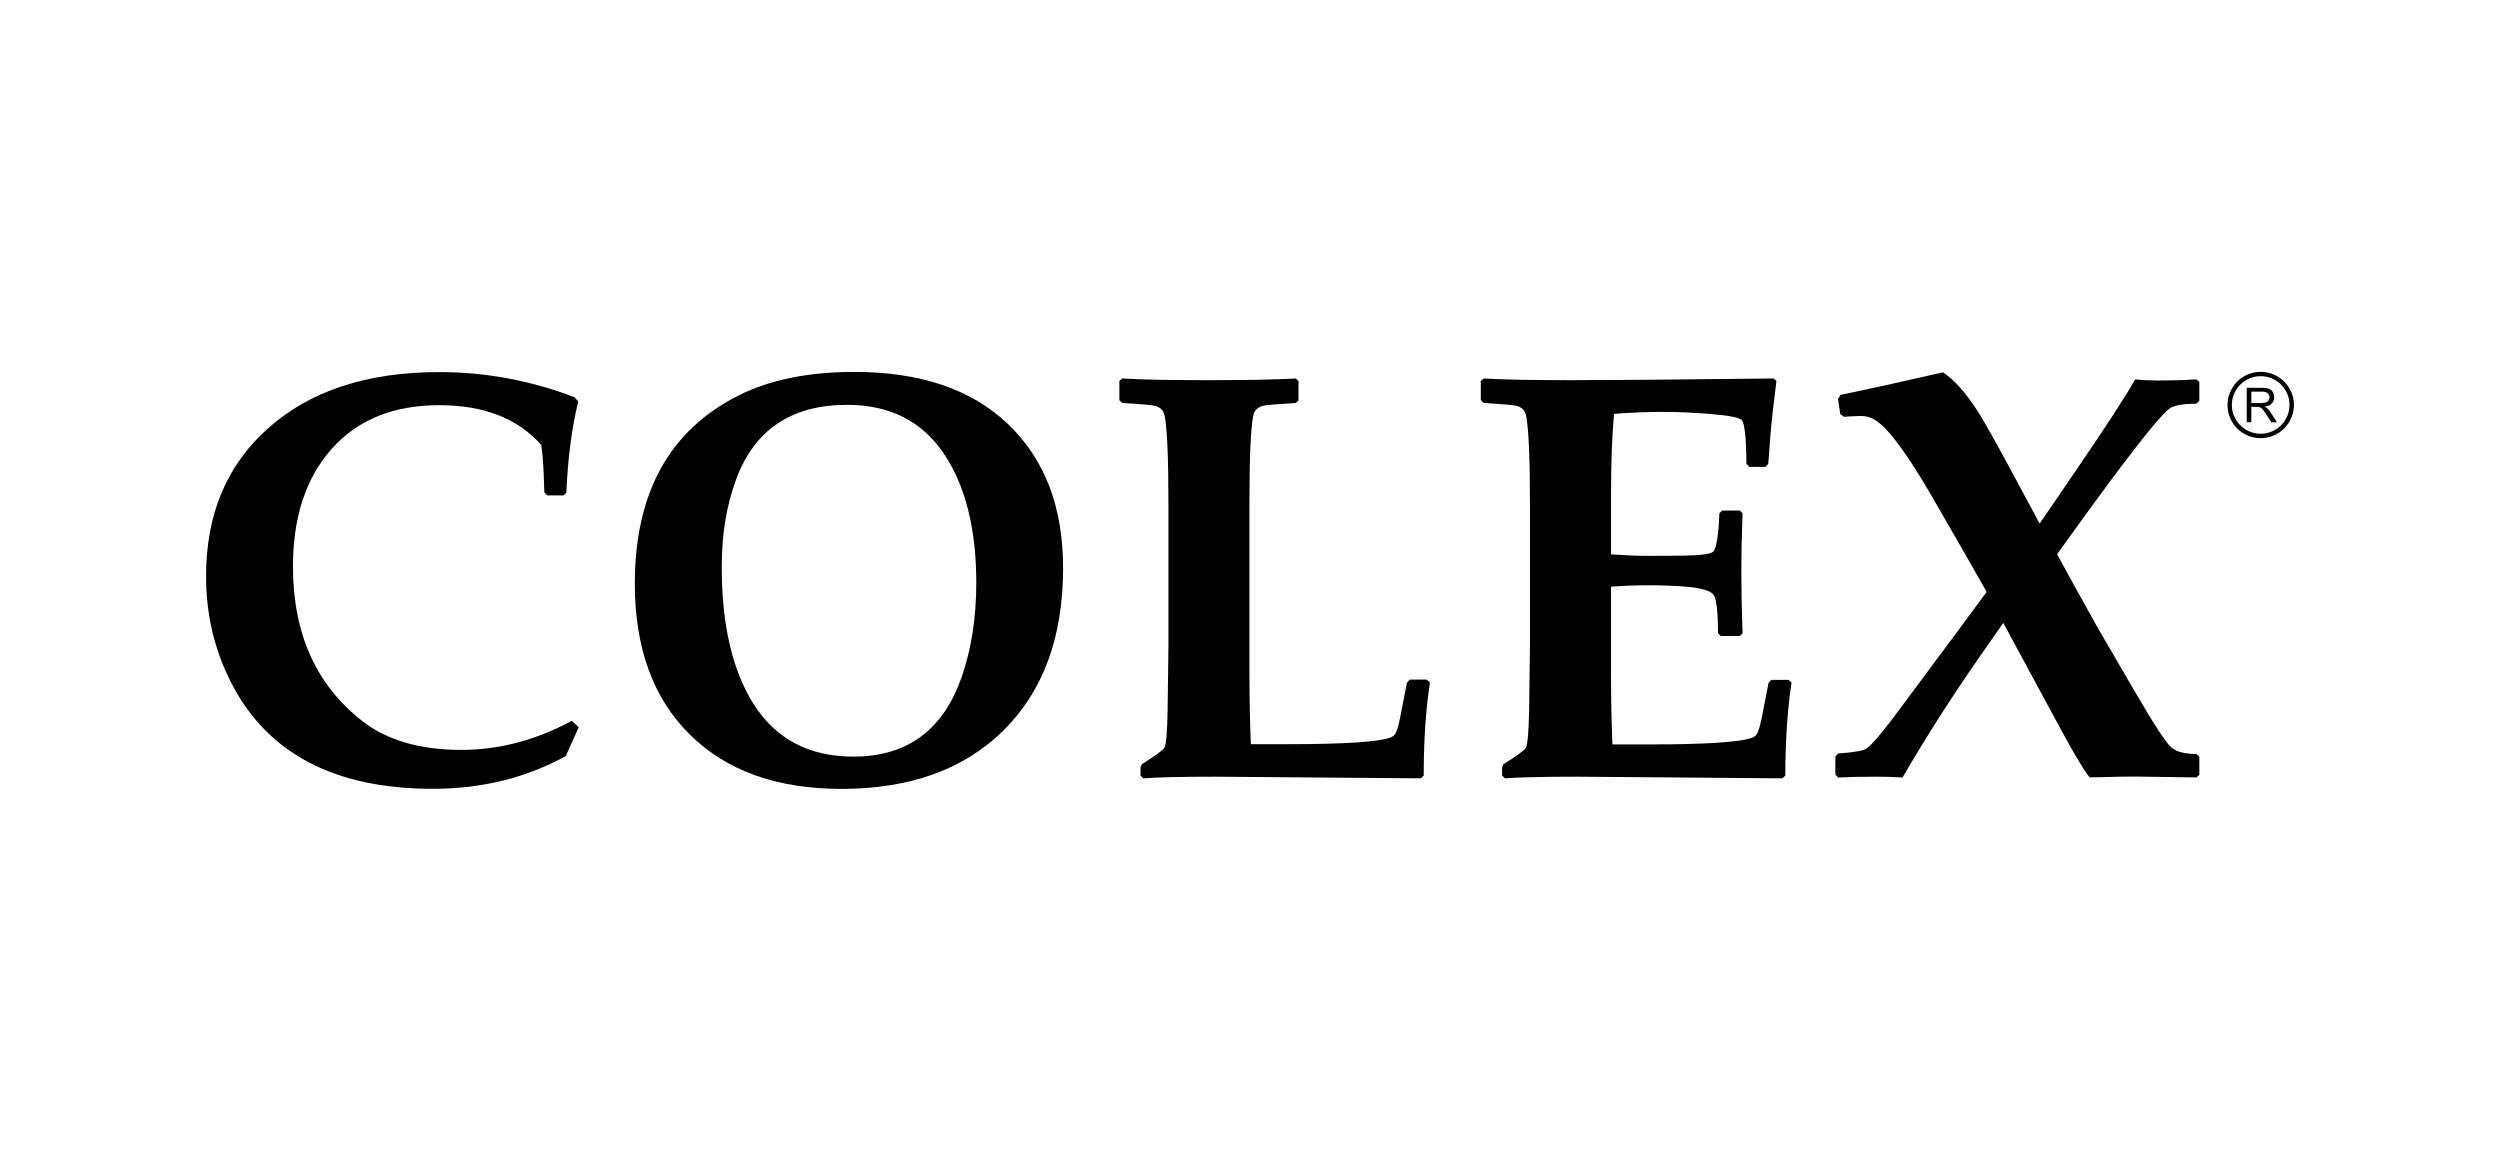 <svg xmlns="http://www.w3.org/2000/svg" xmlns:xlink="http://www.w3.org/1999/xlink" id="Capa_1" x="0px" y="0px" viewBox="0 0 305.24 141.73" style="enable-background:new 0 0 305.24 141.73;" xml:space="preserve"><g>	<g>		<g>			<path d="M70.66,88.79l-1.58,3.52c-4.85,2.67-10.26,4-16.26,4c-11.98,0-20.18-4.32-24.59-12.95c-2.05-4-3.07-8.33-3.07-12.99    c0-7.54,2.5-13.54,7.51-18.02c5.12-4.61,12.11-6.92,20.98-6.92c5.62,0,11.13,1.02,16.5,3.07l0.45,0.52    c-0.78,3.17-1.27,6.88-1.45,11.13l-0.31,0.34h-2.03l-0.35-0.38c-0.07-2.78-0.19-4.71-0.38-5.79c-2.87-3.23-7.01-4.85-12.43-4.85    c-5.58,0-9.95,1.76-13.12,5.3c-3.17,3.54-4.76,8.33-4.76,14.39c0,8.21,2.83,14.49,8.48,18.89c3.01,2.34,7.04,3.51,12.09,3.51    c4.59,0,9.08-1.19,13.48-3.55L70.66,88.79z"></path>			<path d="M129.8,69.36c0,8.48-2.46,15.12-7.4,19.94c-4.8,4.68-11.36,7.02-19.67,7.02c-7.85,0-14.02-2.2-18.5-6.63    c-4.48-4.42-6.72-10.57-6.72-18.44c0-11.05,4.21-18.7,12.64-22.95c3.83-1.93,8.55-2.89,14.16-2.89c8.02,0,14.26,2.1,18.7,6.31    C127.54,56,129.8,61.88,129.8,69.36z M119.2,71.16c0-6.66-1.35-11.95-4.02-15.86c-2.68-3.92-6.59-5.87-11.76-5.87    c-6.82,0-11.35,3.07-13.58,9.2c-1.15,3.14-1.72,6.67-1.72,10.57c0,7.11,1.31,12.7,3.92,16.81c2.71,4.24,6.77,6.37,12.16,6.37    c6.55,0,10.94-3.23,13.2-9.68C118.6,79.28,119.2,75.43,119.2,71.16z"></path>			<path d="M174.59,83.32c-0.51,3.35-0.76,7.14-0.76,11.37l-0.34,0.34l-25.04-0.2c-4.18,0-7.13,0.07-8.85,0.2l-0.35-0.34v-0.97    l0.17-0.41c1.7-1.08,2.62-1.75,2.76-2.03c0.21-0.41,0.34-1.93,0.38-4.58l0.1-7.71V61.51c0-5.47-0.14-9.03-0.45-10.68    c-0.11-0.67-0.5-1.09-1.17-1.28c-0.34-0.09-1.68-0.21-4.02-0.35l-0.35-0.34v-2.34l0.35-0.31c2.37,0.14,5.83,0.21,10.4,0.21    c4.73,0,8.32-0.07,10.78-0.21l0.34,0.31v2.38l-0.34,0.3c-2.34,0.14-3.68,0.26-4.03,0.35c-0.66,0.19-1.06,0.61-1.17,1.28    c-0.3,1.65-0.45,5.21-0.45,10.68v20.6c0,3.01,0.06,5.93,0.17,8.75h4.69c6.7,0,10.82-0.27,12.33-0.8    c0.25-0.09,0.44-0.22,0.55-0.37c0.24-0.32,0.46-1.01,0.66-2.07l0.83-4.26l0.34-0.38h2.09L174.59,83.32z"></path>			<path d="M218.74,83.32c-0.5,3.35-0.76,7.14-0.76,11.37l-0.35,0.34l-25.04-0.2c-4.18,0-7.13,0.07-8.84,0.2l-0.35-0.34v-0.97    l0.17-0.41c1.7-1.08,2.62-1.75,2.75-2.03c0.2-0.43,0.33-1.96,0.38-4.58l0.1-7.71V61.51c0-5.47-0.15-9.03-0.45-10.68    c-0.11-0.67-0.5-1.09-1.17-1.28c-0.34-0.09-1.68-0.21-4.03-0.35l-0.35-0.34v-2.34l0.35-0.31c2.32,0.14,5.9,0.21,10.74,0.21    c4.32,0,12.53-0.07,24.63-0.21l0.38,0.28l-0.46,3.82c-0.14,1.22-0.24,2.25-0.3,3.1l-0.24,3.21L215.57,57h-1.99l-0.35-0.35    c-0.02-3.12-0.21-4.89-0.55-5.33c-0.25-0.32-1.48-0.58-3.7-0.76c-2.22-0.19-4.16-0.27-5.84-0.27c-1.99,0-4.02,0.08-6.06,0.24    c-0.25,2.41-0.38,5.75-0.38,10.03v7.13c1.81,0.12,3.28,0.18,4.41,0.18l4.51-0.03c2.11-0.03,3.3-0.2,3.59-0.52    c0.36-0.41,0.61-1.97,0.72-4.65l0.34-0.34h2.14l0.35,0.34c-0.1,2.57-0.15,4.93-0.15,7.06c0,2.32,0.05,4.86,0.15,7.61l-0.35,0.31    h-2.31l-0.34-0.34c0-2.64-0.19-4.21-0.55-4.7c-0.37-0.49-1.49-0.82-3.35-0.98c-1.4-0.11-2.88-0.17-4.48-0.17    c-1.67,0-3.24,0.06-4.68,0.17v10.51c0,3.01,0.05,5.93,0.17,8.75h4.68c6.71,0,10.82-0.27,12.33-0.8c0.26-0.09,0.44-0.22,0.56-0.37    c0.23-0.32,0.45-1.01,0.66-2.07l0.83-4.26l0.34-0.38h2.1L218.74,83.32z"></path>			<path d="M268.55,94.57l-0.35,0.35l-7.03-0.1c-1.15-0.02-3.16,0.02-6.03,0.1c-0.69-0.85-1.81-2.72-3.38-5.61l-7.17-13.26    l-2.72,3.9c-3.45,4.94-6.64,9.93-9.58,14.98c-1.06-0.07-2.11-0.1-3.17-0.1c-2.13,0-3.69,0.04-4.69,0.1l-0.34-0.35v-2.2l0.34-0.38    c1.89-0.14,3.03-0.33,3.42-0.58c0.69-0.43,2.25-2.3,4.68-5.62l4.52-6.09c0.19-0.23,2.02-2.71,5.51-7.44l-2.62-4.61l-4.19-7.27    c-2.99-5.13-5.26-8.18-6.83-9.12c-0.52-0.32-1.08-0.48-1.65-0.48c-0.46,0-1.16,0.03-2.13,0.1l-0.45-0.34l-0.28-1.82l0.31-0.52    c3.24-0.66,7.41-1.58,12.5-2.75c1.45,0.94,2.94,2.65,4.47,5.1c0.73,1.19,1.89,3.24,3.45,6.13l3.89,7.24l4.48-6.55    c3.7-5.42,6.09-9.11,7.19-11.06c0.94,0.1,1.87,0.14,2.79,0.14c1.54,0,3.1-0.04,4.69-0.14l0.35,0.35v2.27l-0.35,0.34    c-1.58,0.02-2.63,0.2-3.15,0.51c-0.52,0.32-1.53,1.41-3.02,3.27c-1.49,1.86-3.46,4.44-5.89,7.76c-1.35,1.84-3,4.12-4.96,6.85    c1.15,2.11,2.79,5.09,4.93,8.92l4.41,7.58c2.43,4.18,3.97,6.54,4.6,7.08c0.63,0.54,1.65,0.81,3.08,0.81l0.35,0.34V94.57z"></path>		</g>		<path d="M276.02,53.5c-2.23,0-4.05-1.81-4.05-4.05c0-2.23,1.82-4.05,4.05-4.05c2.24,0,4.06,1.82,4.06,4.05   C280.07,51.68,278.26,53.5,276.02,53.5z M276.02,45.93c-1.94,0-3.52,1.58-3.52,3.51c0,1.94,1.58,3.52,3.52,3.52   c1.95,0,3.52-1.58,3.52-3.52C279.54,47.51,277.96,45.93,276.02,45.93z M274.32,51.55v-4.2h1.85c0.39,0,0.66,0.04,0.86,0.12   c0.19,0.08,0.36,0.2,0.47,0.4c0.11,0.18,0.17,0.4,0.17,0.62c0,0.3-0.09,0.55-0.28,0.76c-0.19,0.2-0.5,0.34-0.9,0.4   c0.14,0.07,0.26,0.14,0.33,0.21c0.17,0.14,0.31,0.33,0.46,0.55l0.72,1.15h-0.68l-0.57-0.89c-0.16-0.25-0.28-0.44-0.39-0.56   c-0.11-0.15-0.21-0.25-0.29-0.29c-0.07-0.06-0.16-0.1-0.25-0.12c-0.06-0.01-0.17-0.02-0.3-0.02h-0.64v1.88H274.32z M274.89,49.21   h1.18c0.26,0,0.45-0.02,0.58-0.09c0.16-0.05,0.27-0.12,0.33-0.25c0.08-0.11,0.12-0.24,0.12-0.38c0-0.18-0.07-0.34-0.22-0.47   c-0.14-0.14-0.37-0.2-0.68-0.2h-1.32V49.21z"></path>	</g></g></svg>